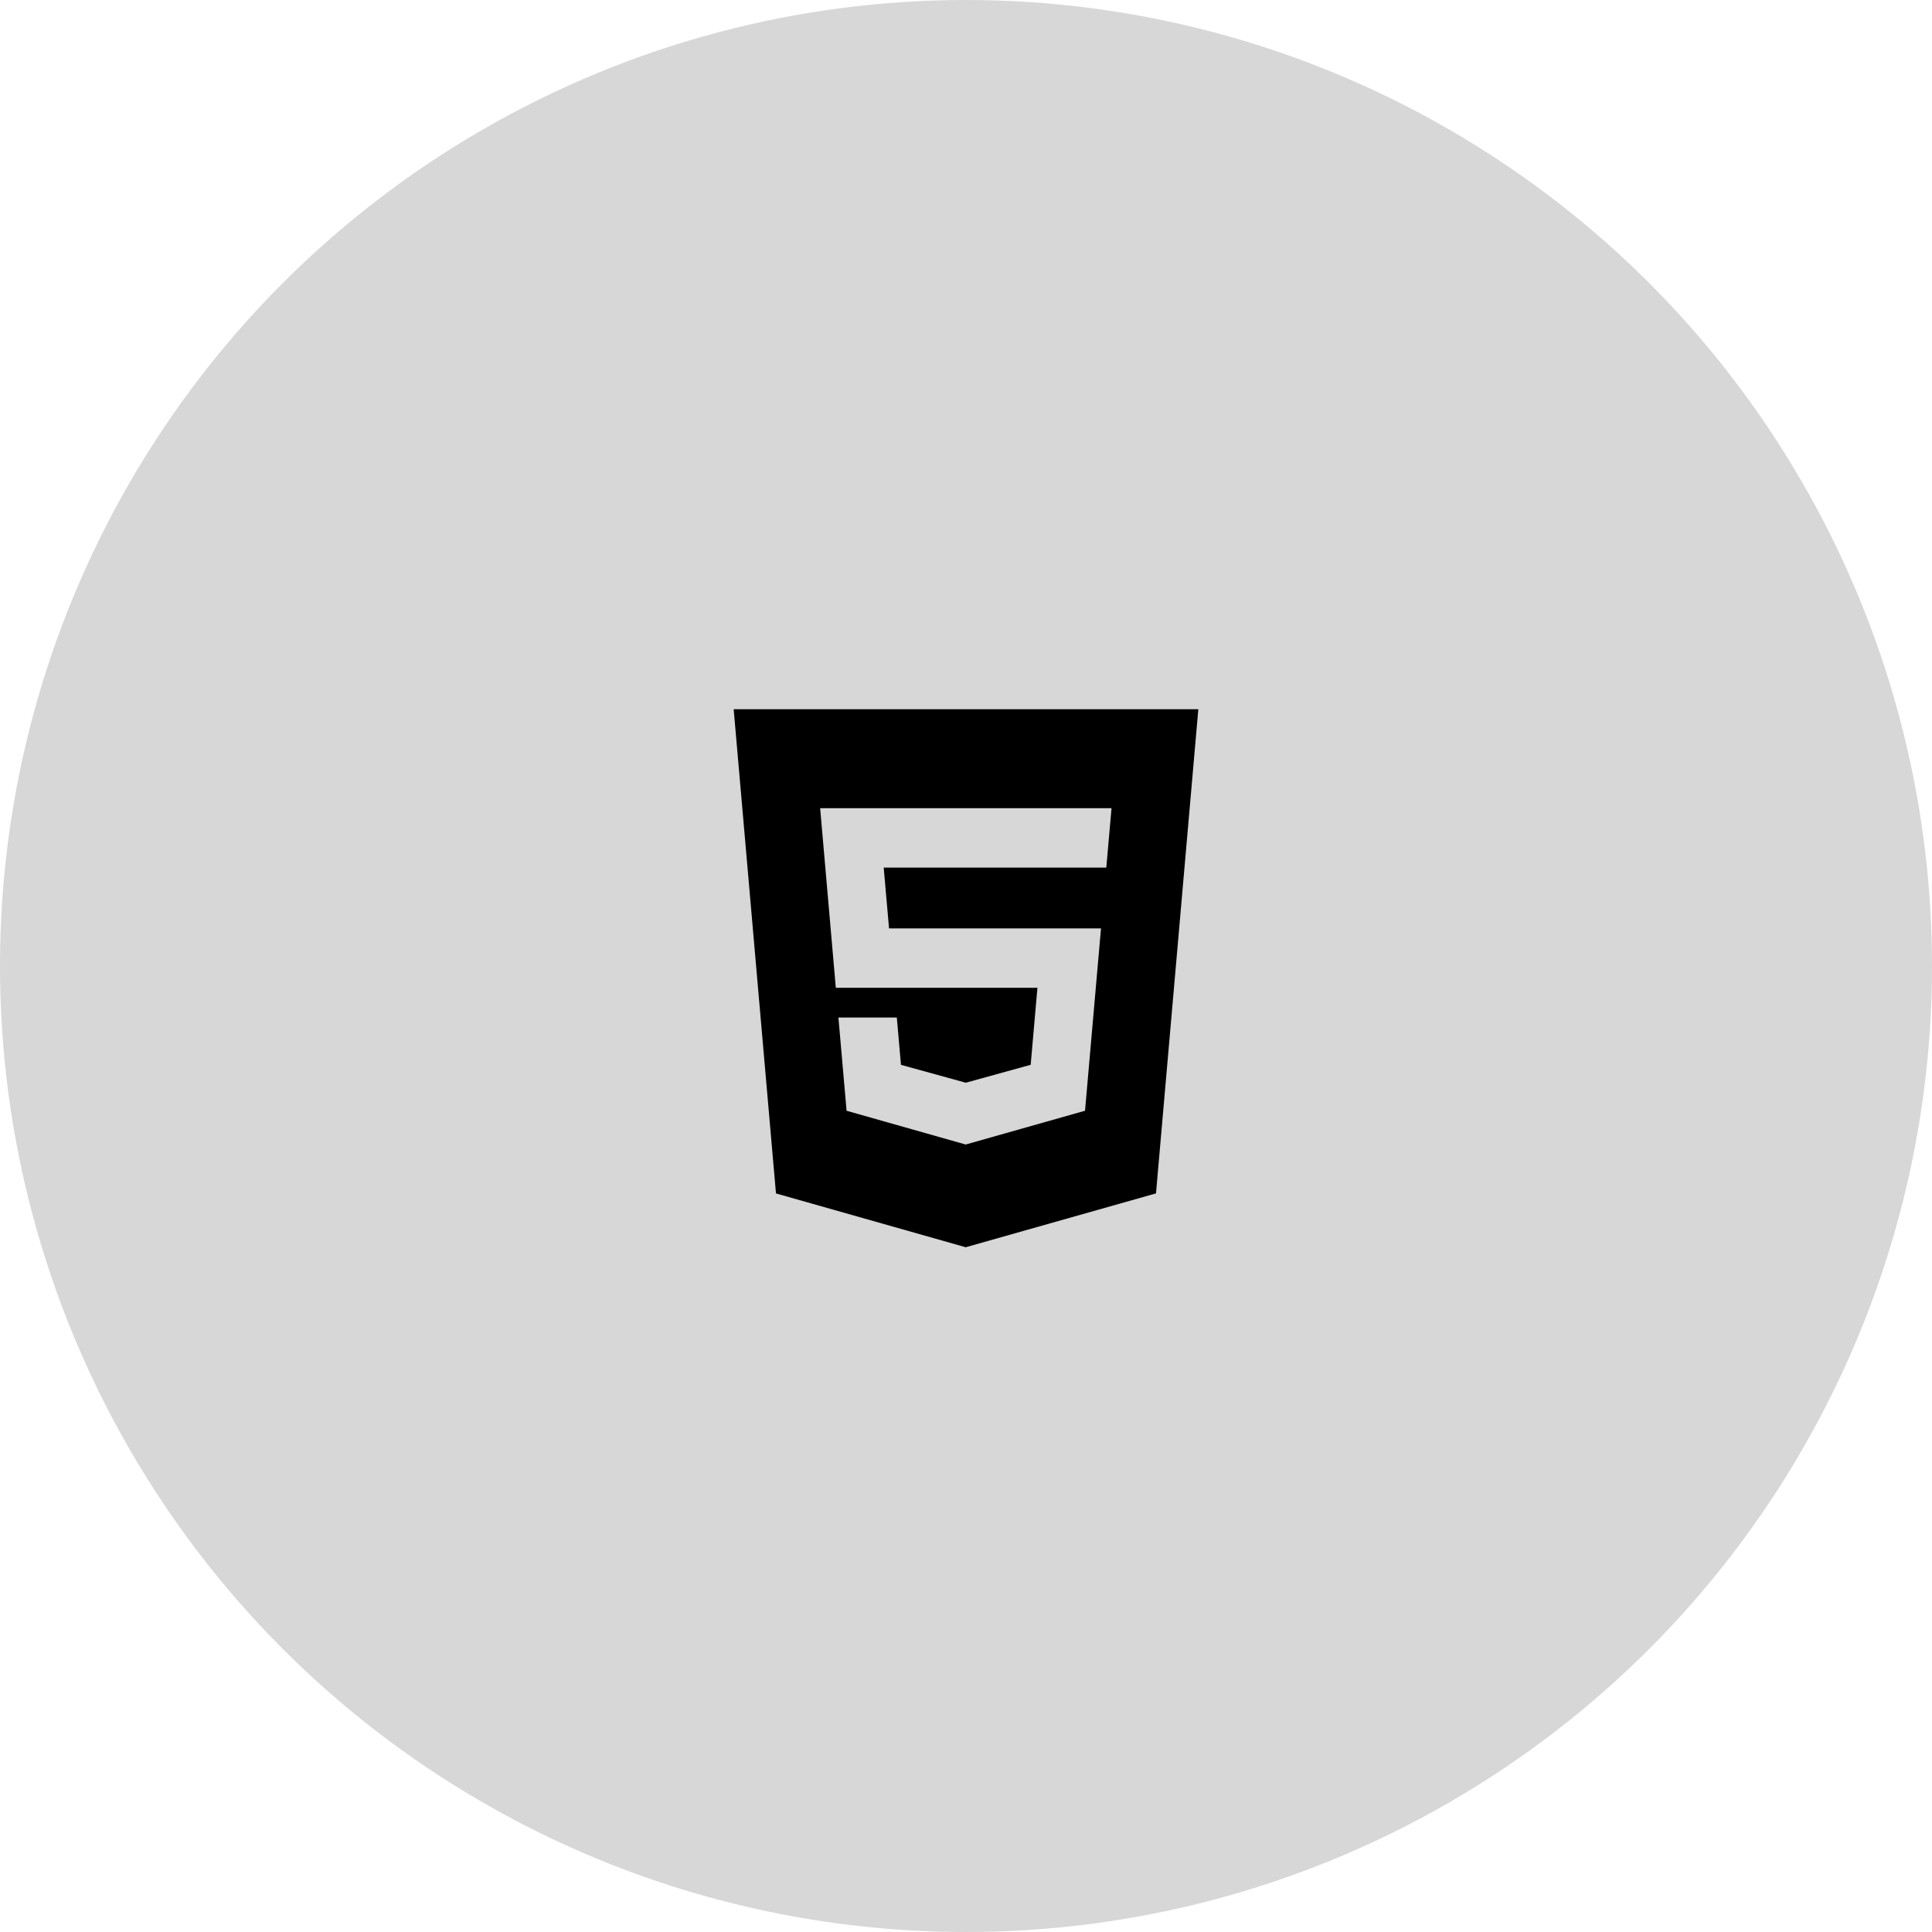 <svg xmlns="http://www.w3.org/2000/svg" viewBox="0 0 79 79">
    <circle xmlns="http://www.w3.org/2000/svg" opacity=".16" cx="39.5" cy="39.5" r="39.5"/>
    <path xmlns="http://www.w3.org/2000/svg" d="M30 29l1.73 19.8 7.758 2.2 7.781-2.202L49 29H30zm15.393 4.7l-.108 1.23-.048.546h-9.102l.218 2.487h8.668l-.058.652-.56 6.393-.035.41-4.868 1.378-.011.004-4.872-1.381-.334-3.813h2.388l.17 1.936 2.649.73h.002l.008-.002 2.645-.73.276-3.149h-8.244l-.584-6.692-.057-.651H45.45l-.057.651z" fill-rule="nonzero"/>
  </svg>